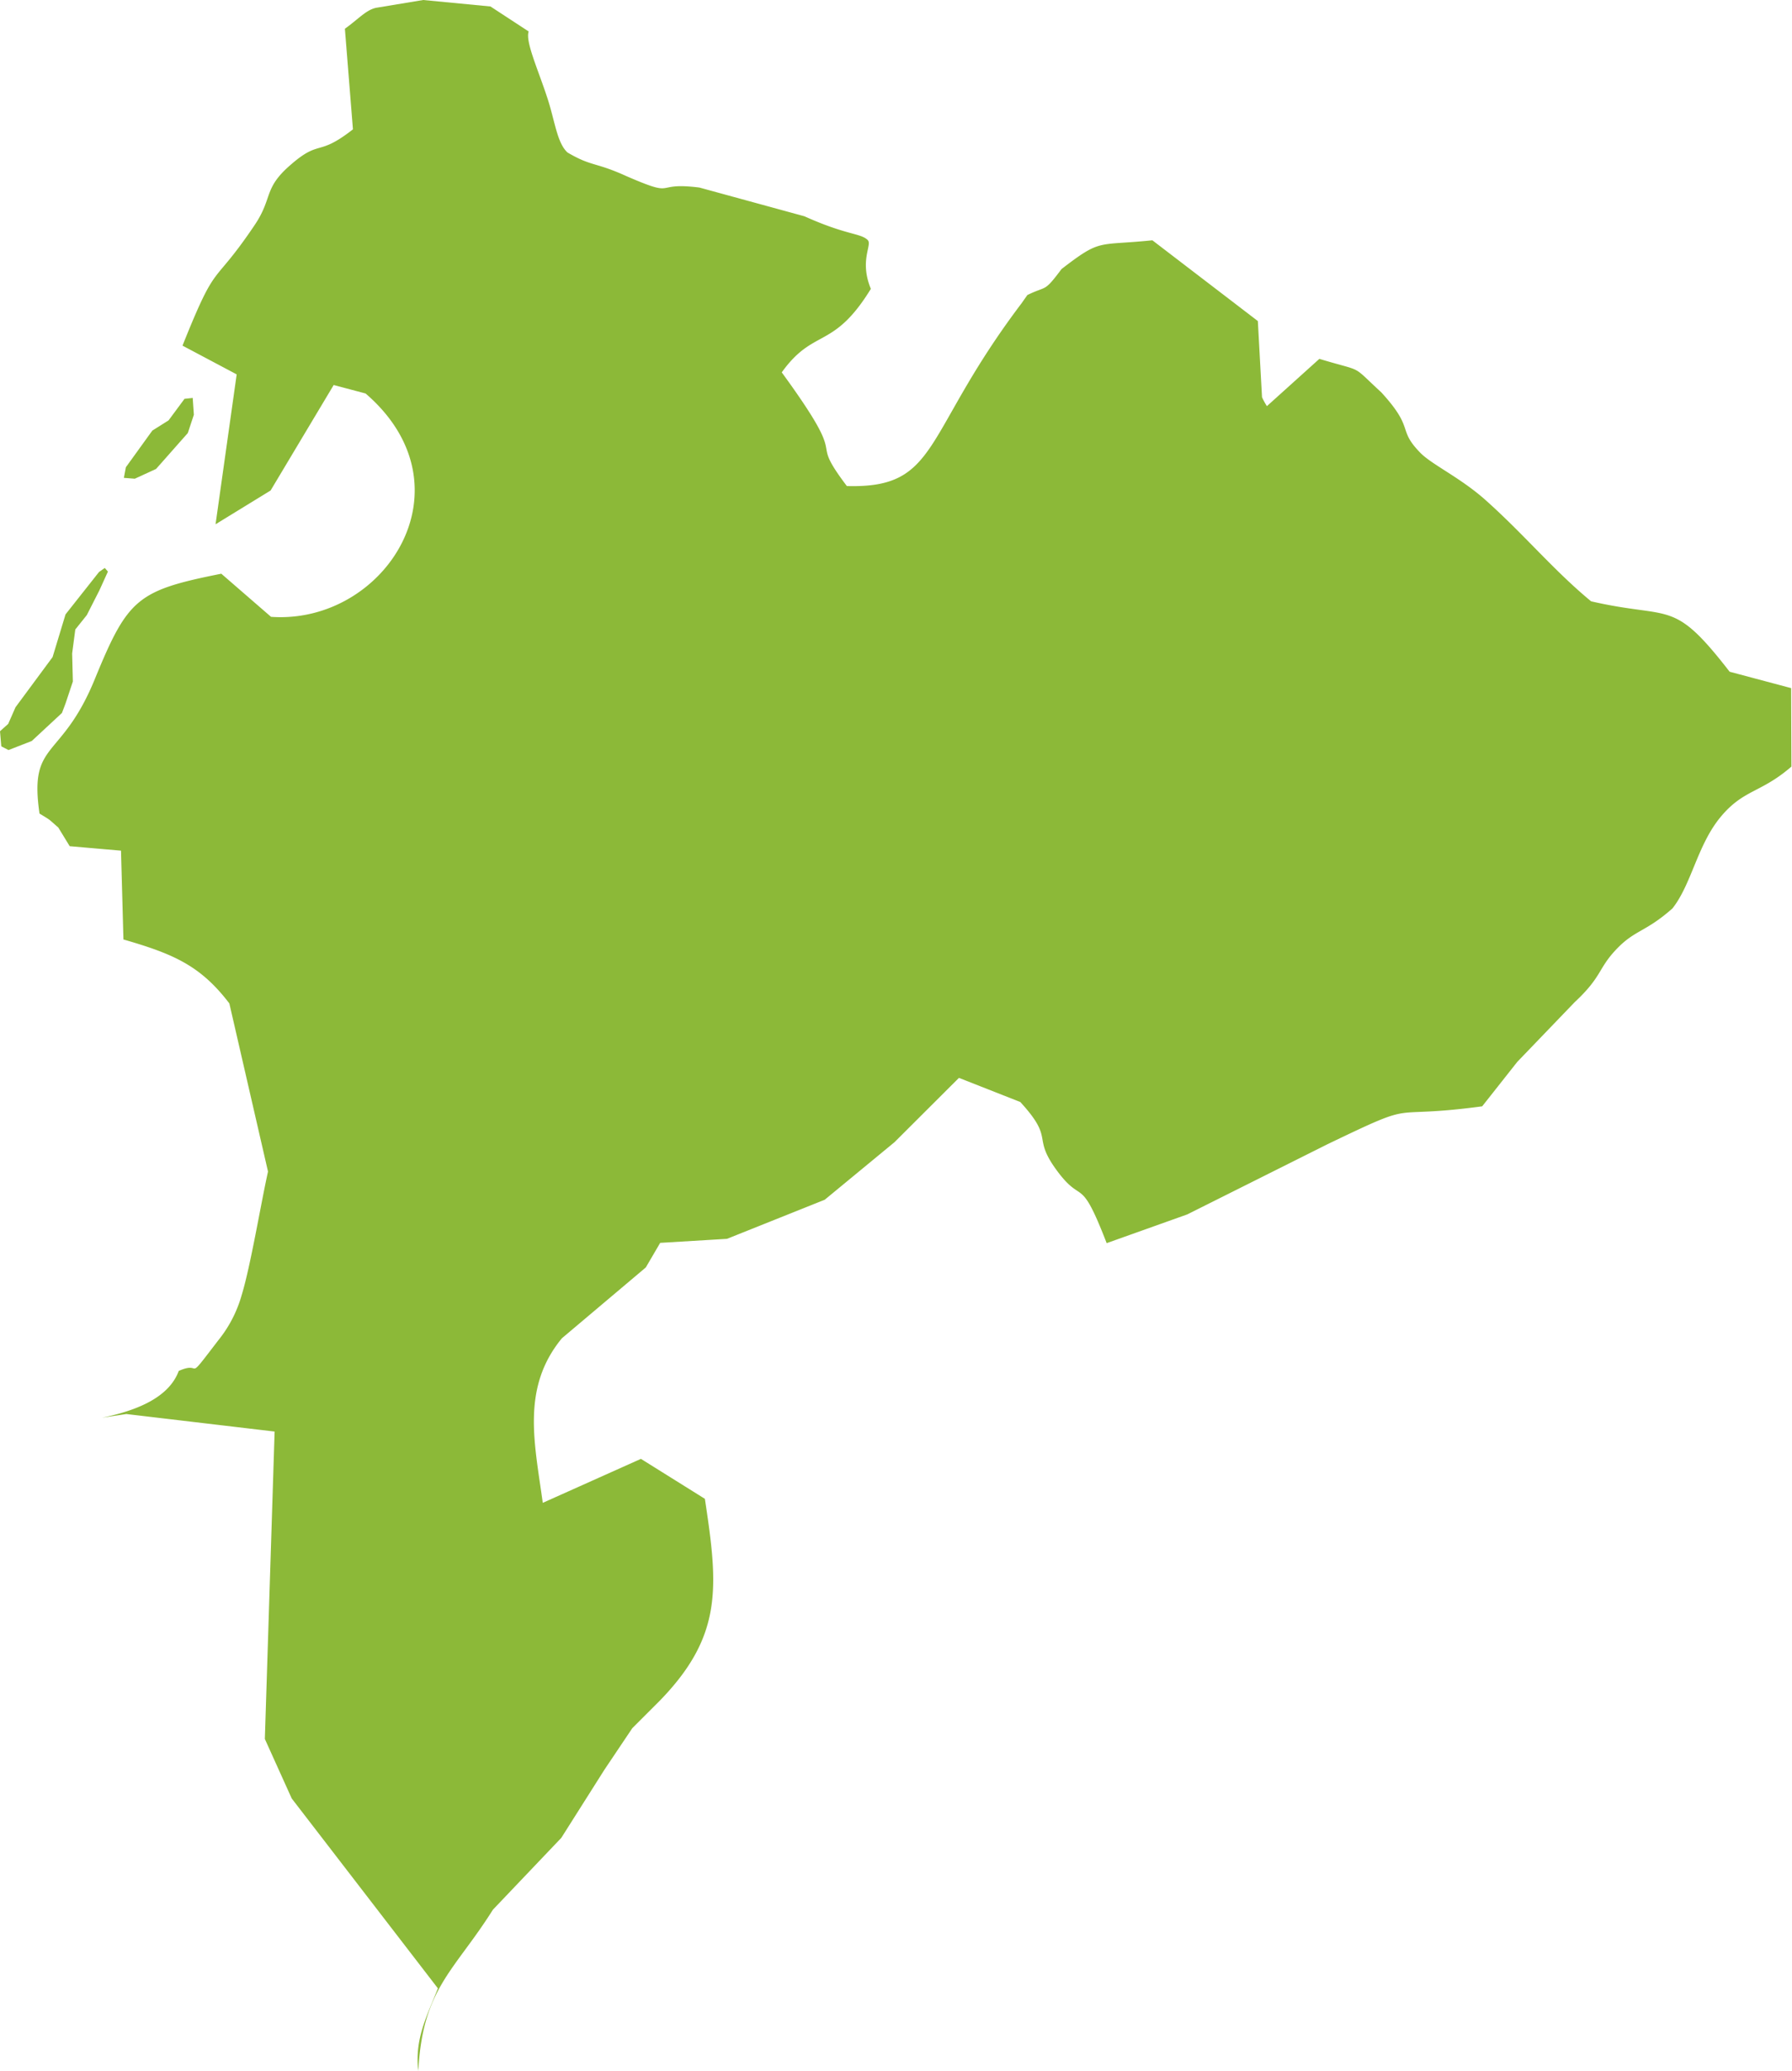 <svg id="Layer_1" data-name="Layer 1" xmlns="http://www.w3.org/2000/svg" viewBox="0 0 124.7 144.08"><defs><style>.cls-1{fill:#8cb938;fill-rule:evenodd;}</style></defs><polygon id="path6350" class="cls-1" points="4.56 48.95 4.31 49.61 2.21 51.56 0.59 52.19 0.09 51.93 0 50.88 0.57 50.37 1.08 49.21 3.66 45.72 4.56 42.75 6.89 39.8 7.29 39.52 7.51 39.77 6.92 41.07 6.04 42.8 5.24 43.8 5.02 45.47 5.07 47.42 4.56 48.95"/><g id="g8381"><polygon id="path8383" class="cls-1" points="13.41 27.69 13.49 28.86 13.07 30.13 10.86 32.63 9.38 33.31 8.62 33.25 8.76 32.51 10.6 29.96 11.73 29.25 12.84 27.75 13.41 27.69"/></g><path class="cls-1" d="M124.64,47.88l-4.28-1.14c-4-5.16-4-3.6-9.64-4.9-2.64-2.18-4.68-4.68-7.43-7.12-1.75-1.53-3.68-2.41-4.47-3.23-1.62-1.67-.34-1.61-2.7-4.19-2.18-2-1.1-1.36-4.31-2.33l-3.65,3.29a5.09,5.09,0,0,1-.34-.62l-.29-5.3-7.34-5.62c-3.88.4-3.54-.14-6.32,2-1.25,1.67-1,1.13-2.38,1.81l-.4.57C64.15,30.27,65.42,34,58.93,33.82c-2.92-3.86.51-1-4.53-7.91,2.24-3.12,3.57-1.53,6.2-5.81-.82-2,.12-3.06-.22-3.4-.51-.49-1.45-.32-4.4-1.65l-7.31-2c-3.34-.42-1.42.79-5.07-.79-2.19-1-2.41-.65-4.11-1.65-.74-.68-.88-2.24-1.42-3.85-.62-1.9-1.53-3.89-1.28-4.57L34.13.45,29.45,0,26.19.54C25.48.68,24.94,1.33,24,2l.56,7c-2.49,1.95-2.26.65-4.36,2.49-1.9,1.65-1.19,2.27-2.5,4.2-3,4.45-2.55,2.24-5,8.36l3.77,2L15,36.48l3.83-2.35,4.39-7.34,2.22.59c7.56,6.52,1.33,16.1-6.58,15.54l-3.46-3c-5.81,1.16-6.49,1.7-8.76,7.23C4.28,53,2,51.45,2.75,56.61c.23.14.57.34.71.45s.45.4.59.51l.8,1.31,3.57.31.17,6.18c3.46,1,5.36,1.81,7.37,4.45l2.69,11.7c-.51,2.3-1.22,6.61-1.84,8.62a8.78,8.78,0,0,1-1.62,3.12c-2.41,3.15-1,1.36-2.75,2.13-.67,1.8-2.78,2.73-5.35,3.26l1.7-.26,10.32,1.22L18.43,121l1.87,4.14,10.17,13.21c-.71,1.84-1.64,3.49-1.36,5.75.29-5.75,2.5-6.94,5.19-11.22l4.76-5,3-4.74L44,120.25l1.9-1.9c4.42-4.54,4.08-7.94,3.15-14.06l-4.45-2.78-6.83,3.06c-.57-4.17-1.51-8,1.33-11.45l5.84-4.93,1-1.71,4.65-.28,6.8-2.72,4.85-4L66.73,75,71,76.68c2.52,2.75.65,2.32,2.72,5,1.64,2.1,1.47.11,3.29,4.82l5.61-2,9.75-4.88c6.66-3.2,3.77-1.7,10.77-2.64l2.44-3.09,4-4.16c1.92-1.79,1.61-2.33,2.91-3.69s2-1.16,3.89-2.83c1.33-1.68,1.73-4.4,3.34-6.35s2.81-1.67,4.94-3.52Z"/></svg>